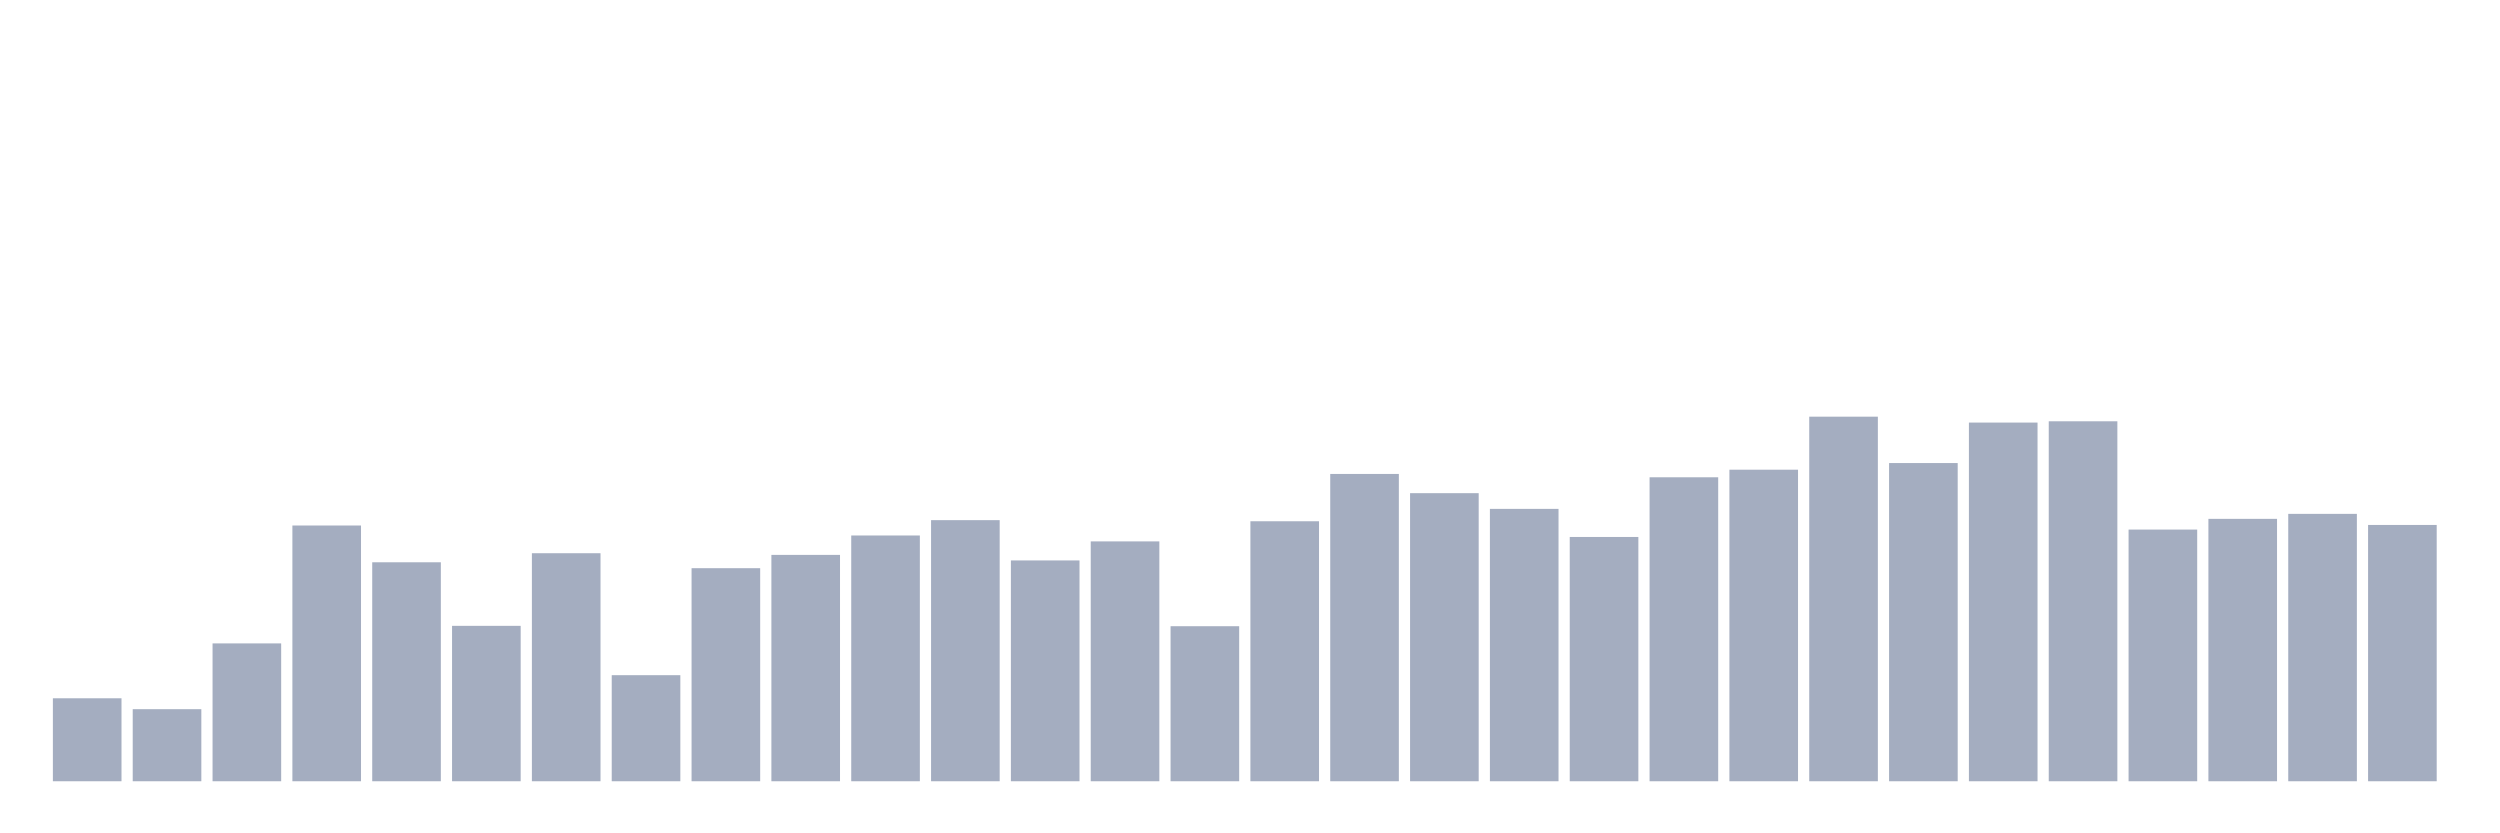 <svg xmlns="http://www.w3.org/2000/svg" viewBox="0 0 480 160"><g transform="translate(10,10)"><rect class="bar" x="0.153" width="13.175" y="124.07" height="15.93" fill="rgb(164,173,192)"></rect><rect class="bar" x="15.482" width="13.175" y="126.163" height="13.837" fill="rgb(164,173,192)"></rect><rect class="bar" x="30.81" width="13.175" y="113.533" height="26.467" fill="rgb(164,173,192)"></rect><rect class="bar" x="46.138" width="13.175" y="90.897" height="49.103" fill="rgb(164,173,192)"></rect><rect class="bar" x="61.466" width="13.175" y="97.957" height="42.043" fill="rgb(164,173,192)"></rect><rect class="bar" x="76.794" width="13.175" y="110.162" height="29.838" fill="rgb(164,173,192)"></rect><rect class="bar" x="92.123" width="13.175" y="96.219" height="43.781" fill="rgb(164,173,192)"></rect><rect class="bar" x="107.451" width="13.175" y="119.635" height="20.365" fill="rgb(164,173,192)"></rect><rect class="bar" x="122.779" width="13.175" y="99.093" height="40.907" fill="rgb(164,173,192)"></rect><rect class="bar" x="138.107" width="13.175" y="96.538" height="43.462" fill="rgb(164,173,192)"></rect><rect class="bar" x="153.436" width="13.175" y="92.813" height="47.187" fill="rgb(164,173,192)"></rect><rect class="bar" x="168.764" width="13.175" y="89.868" height="50.132" fill="rgb(164,173,192)"></rect><rect class="bar" x="184.092" width="13.175" y="97.603" height="42.397" fill="rgb(164,173,192)"></rect><rect class="bar" x="199.42" width="13.175" y="93.948" height="46.052" fill="rgb(164,173,192)"></rect><rect class="bar" x="214.748" width="13.175" y="110.233" height="29.767" fill="rgb(164,173,192)"></rect><rect class="bar" x="230.077" width="13.175" y="90.081" height="49.919" fill="rgb(164,173,192)"></rect><rect class="bar" x="245.405" width="13.175" y="80.998" height="59.002" fill="rgb(164,173,192)"></rect><rect class="bar" x="260.733" width="13.175" y="84.688" height="55.312" fill="rgb(164,173,192)"></rect><rect class="bar" x="276.061" width="13.175" y="87.704" height="52.296" fill="rgb(164,173,192)"></rect><rect class="bar" x="291.39" width="13.175" y="93.097" height="46.903" fill="rgb(164,173,192)"></rect><rect class="bar" x="306.718" width="13.175" y="81.637" height="58.363" fill="rgb(164,173,192)"></rect><rect class="bar" x="322.046" width="13.175" y="80.182" height="59.818" fill="rgb(164,173,192)"></rect><rect class="bar" x="337.374" width="13.175" y="70" height="70" fill="rgb(164,173,192)"></rect><rect class="bar" x="352.702" width="13.175" y="78.905" height="61.095" fill="rgb(164,173,192)"></rect><rect class="bar" x="368.031" width="13.175" y="71.135" height="68.865" fill="rgb(164,173,192)"></rect><rect class="bar" x="383.359" width="13.175" y="70.887" height="69.113" fill="rgb(164,173,192)"></rect><rect class="bar" x="398.687" width="13.175" y="91.678" height="48.322" fill="rgb(164,173,192)"></rect><rect class="bar" x="414.015" width="13.175" y="89.62" height="50.38" fill="rgb(164,173,192)"></rect><rect class="bar" x="429.344" width="13.175" y="88.662" height="51.338" fill="rgb(164,173,192)"></rect><rect class="bar" x="444.672" width="13.175" y="90.791" height="49.209" fill="rgb(164,173,192)"></rect></g></svg>